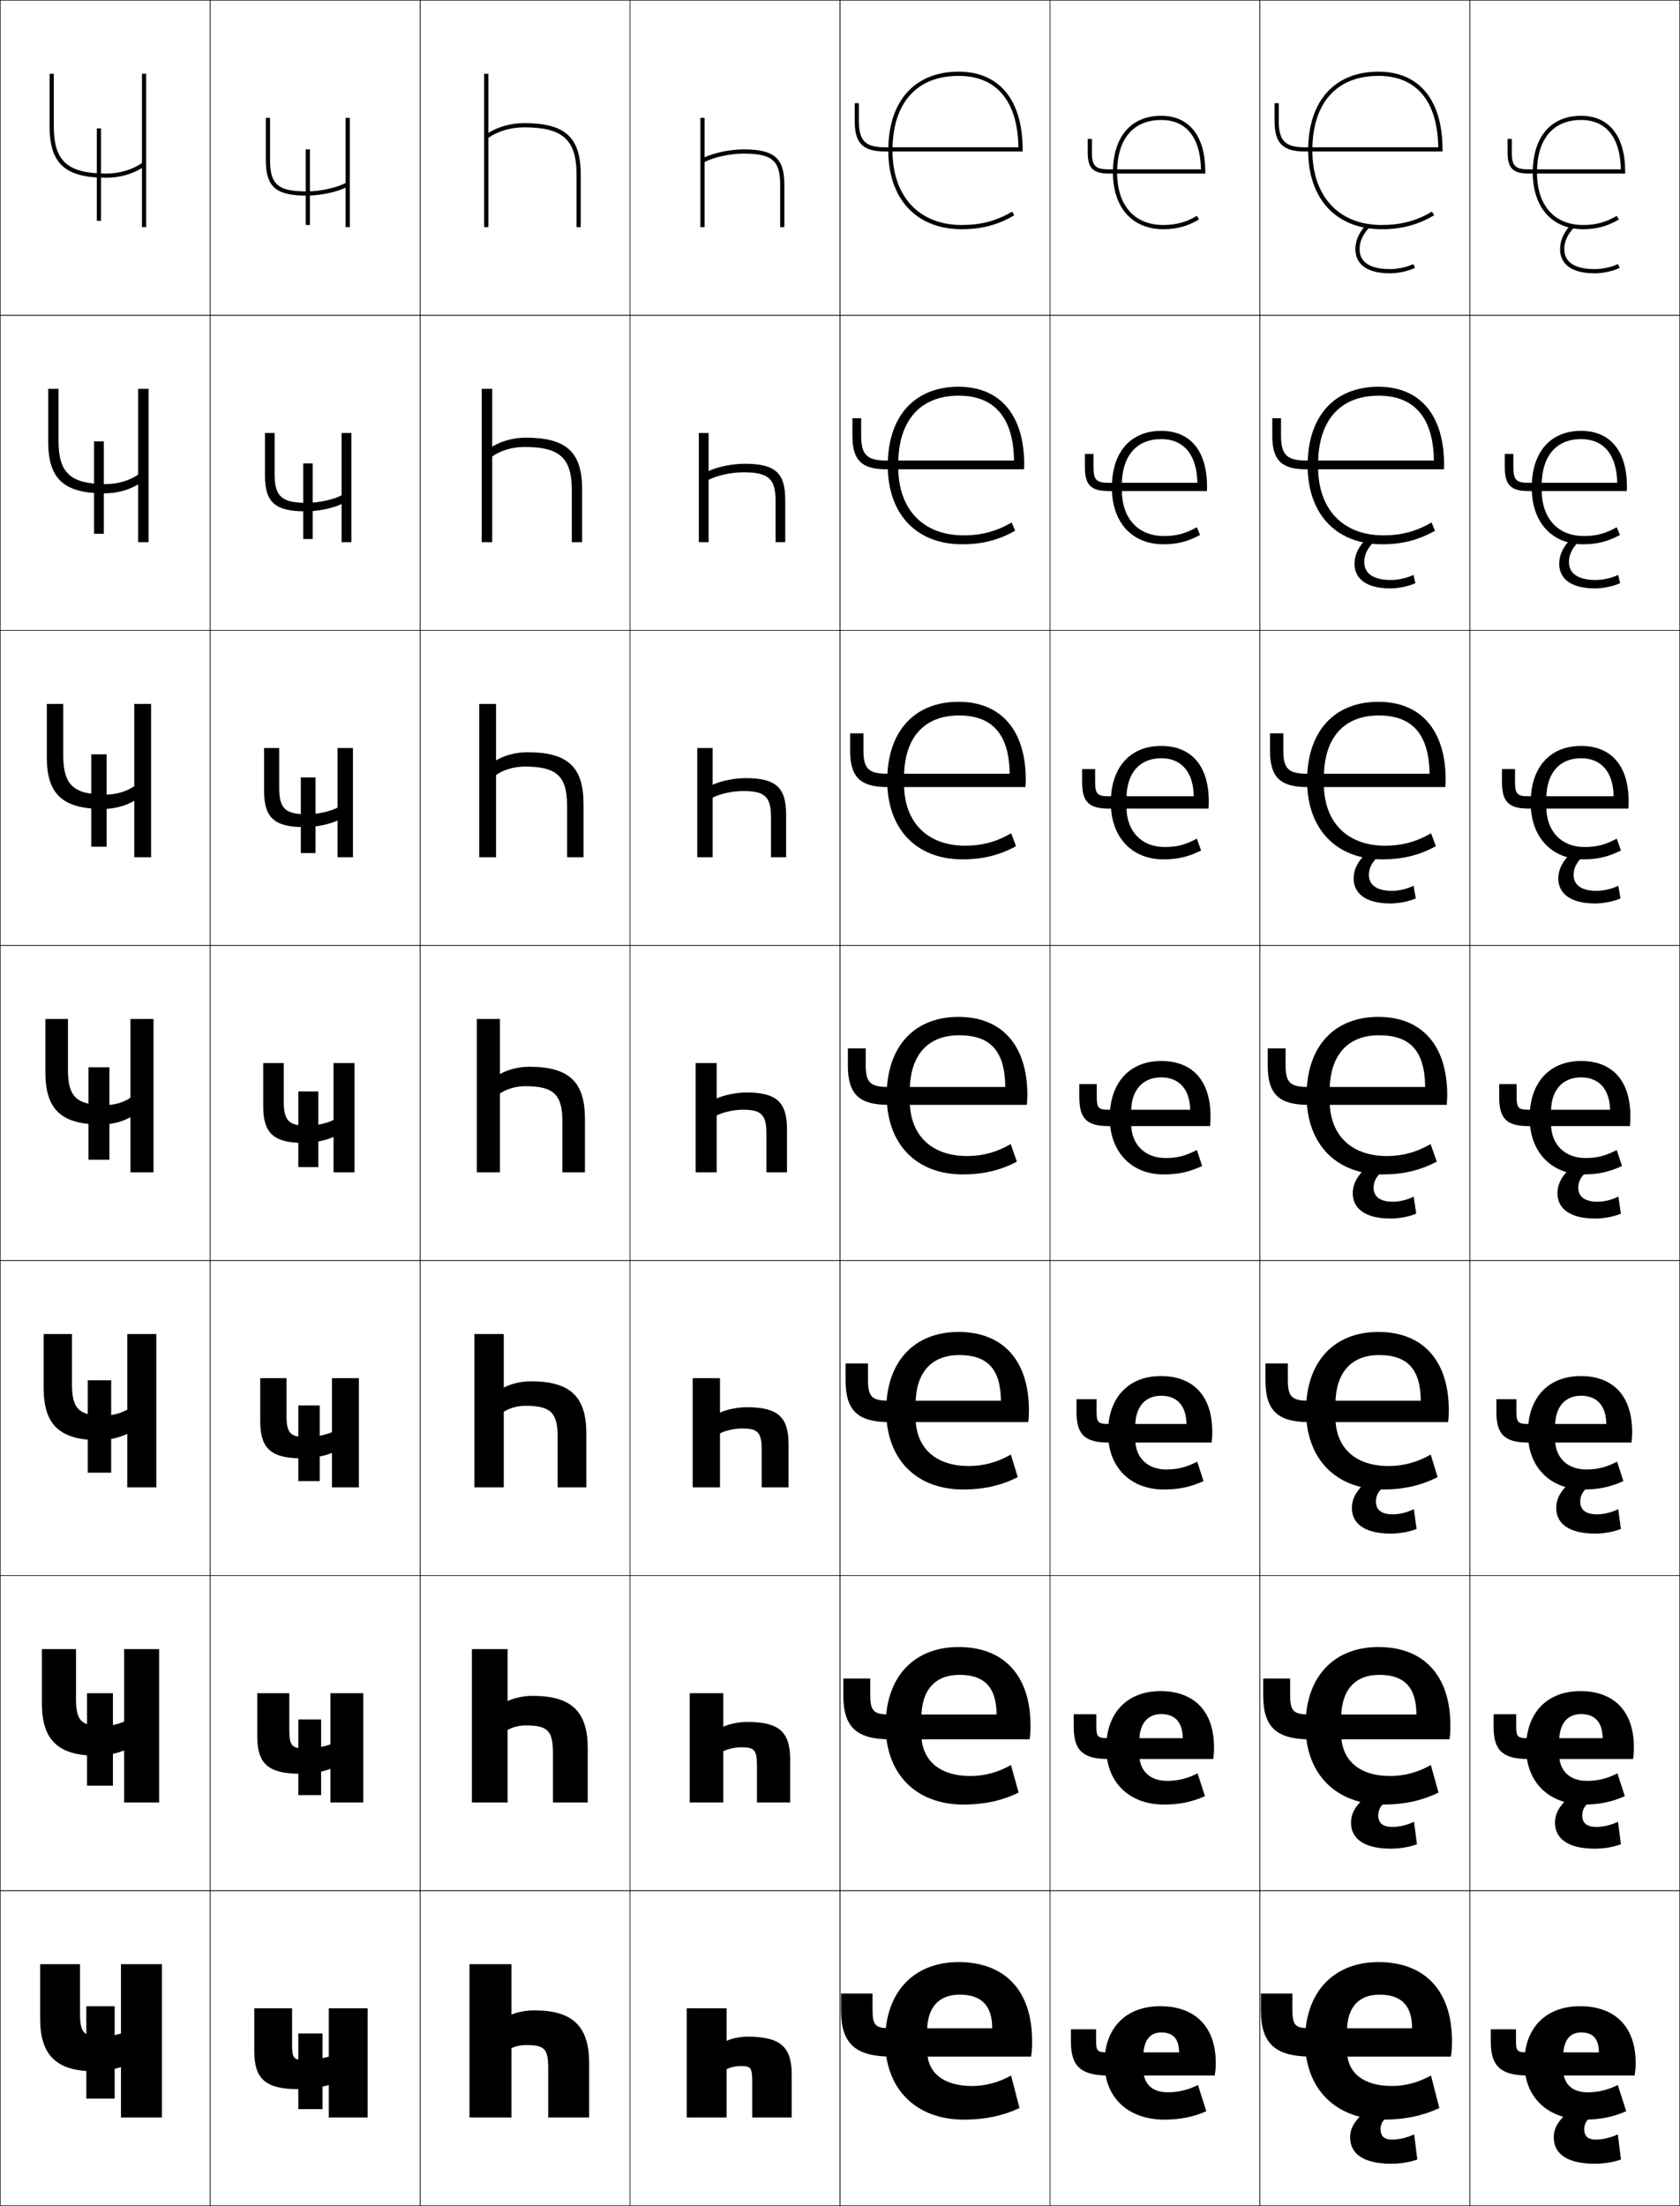 <?xml version="1.0" encoding="utf-8"?>
<!-- Generator: Adobe Illustrator 11 Build 225, SVG Export Plug-In . SVG Version: 6.0.0 Build 78)  -->
<!DOCTYPE svg PUBLIC "-//W3C//DTD SVG 1.0//EN"    "http://www.w3.org/TR/2001/REC-SVG-20010904/DTD/svg10.dtd">
<svg  xmlns="http://www.w3.org/2000/svg" xmlns:xlink="http://www.w3.org/1999/xlink" xmlns:a="http://ns.adobe.com/AdobeSVGViewerExtensions/3.0/"
	 width="800.25" height="1050.25" viewBox="0 0 800.25 1050.25" overflow="visible" enable-background="new 0 0 800.25 1050.25"
	 xml:space="preserve">
		<g id="レイヤー1">
			<g>
				<rect x="0.125" y="0.125" fill="none" stroke="#000000" stroke-width="0.25" width="100" height="150"/> 
				<rect x="0.125" y="150.125" fill="none" stroke="#000000" stroke-width="0.25" width="100" height="150"/> 
				<rect x="0.125" y="300.125" fill="none" stroke="#000000" stroke-width="0.25" width="100" height="150"/> 
				<rect x="0.125" y="450.125" fill="none" stroke="#000000" stroke-width="0.25" width="100" height="150"/> 
				<rect x="0.125" y="600.125" fill="none" stroke="#000000" stroke-width="0.25" width="100" height="150"/> 
				<rect x="0.125" y="750.125" fill="none" stroke="#000000" stroke-width="0.25" width="100" height="150"/> 
				<rect x="0.125" y="900.125" fill="none" stroke="#000000" stroke-width="0.25" width="100" height="150"/> 
				<rect x="100.125" y="0.125" fill="none" stroke="#000000" stroke-width="0.25" width="100" height="150"/> 
				<rect x="100.125" y="150.125" fill="none" stroke="#000000" stroke-width="0.25" width="100" height="150"/> 
				<rect x="100.125" y="300.125" fill="none" stroke="#000000" stroke-width="0.25" width="100" height="150"/> 
				<rect x="100.125" y="450.125" fill="none" stroke="#000000" stroke-width="0.25" width="100" height="150"/> 
				<rect x="100.125" y="600.125" fill="none" stroke="#000000" stroke-width="0.25" width="100" height="150"/> 
				<rect x="100.125" y="750.125" fill="none" stroke="#000000" stroke-width="0.25" width="100" height="150"/> 
				<rect x="100.125" y="900.125" fill="none" stroke="#000000" stroke-width="0.25" width="100" height="150"/> 
				<rect x="200.125" y="0.125" fill="none" stroke="#000000" stroke-width="0.25" width="100" height="150"/> 
				<rect x="200.125" y="150.125" fill="none" stroke="#000000" stroke-width="0.25" width="100" height="150"/> 
				<rect x="200.125" y="300.125" fill="none" stroke="#000000" stroke-width="0.25" width="100" height="150"/> 
				<rect x="200.125" y="450.125" fill="none" stroke="#000000" stroke-width="0.25" width="100" height="150"/> 
				<rect x="200.125" y="600.125" fill="none" stroke="#000000" stroke-width="0.25" width="100" height="150"/> 
				<rect x="200.125" y="750.125" fill="none" stroke="#000000" stroke-width="0.25" width="100" height="150"/> 
				<rect x="200.125" y="900.125" fill="none" stroke="#000000" stroke-width="0.25" width="100" height="150"/> 
				<rect x="300.125" y="0.125" fill="none" stroke="#000000" stroke-width="0.25" width="100" height="150"/> 
				<rect x="300.125" y="150.125" fill="none" stroke="#000000" stroke-width="0.25" width="100" height="150"/> 
				<rect x="300.125" y="300.125" fill="none" stroke="#000000" stroke-width="0.25" width="100" height="150"/> 
				<rect x="300.125" y="450.125" fill="none" stroke="#000000" stroke-width="0.25" width="100" height="150"/> 
				<rect x="300.125" y="600.125" fill="none" stroke="#000000" stroke-width="0.25" width="100" height="150"/> 
				<rect x="300.125" y="750.125" fill="none" stroke="#000000" stroke-width="0.25" width="100" height="150"/> 
				<rect x="300.125" y="900.125" fill="none" stroke="#000000" stroke-width="0.25" width="100" height="150"/> 
				<rect x="400.125" y="0.125" fill="none" stroke="#000000" stroke-width="0.25" width="100" height="150"/> 
				<rect x="400.125" y="150.125" fill="none" stroke="#000000" stroke-width="0.25" width="100" height="150"/> 
				<rect x="400.125" y="300.125" fill="none" stroke="#000000" stroke-width="0.25" width="100" height="150"/> 
				<rect x="400.125" y="450.125" fill="none" stroke="#000000" stroke-width="0.25" width="100" height="150"/> 
				<rect x="400.125" y="600.125" fill="none" stroke="#000000" stroke-width="0.25" width="100" height="150"/> 
				<rect x="400.125" y="750.125" fill="none" stroke="#000000" stroke-width="0.25" width="100" height="150"/> 
				<rect x="400.125" y="900.125" fill="none" stroke="#000000" stroke-width="0.25" width="100" height="150"/> 
				<rect x="500.125" y="0.125" fill="none" stroke="#000000" stroke-width="0.25" width="100" height="150"/> 
				<rect x="500.125" y="150.125" fill="none" stroke="#000000" stroke-width="0.25" width="100" height="150"/> 
				<rect x="500.125" y="300.125" fill="none" stroke="#000000" stroke-width="0.25" width="100" height="150"/> 
				<rect x="500.125" y="450.125" fill="none" stroke="#000000" stroke-width="0.25" width="100" height="150"/> 
				<rect x="500.125" y="600.125" fill="none" stroke="#000000" stroke-width="0.25" width="100" height="150"/> 
				<rect x="500.125" y="750.125" fill="none" stroke="#000000" stroke-width="0.25" width="100" height="150"/> 
				<rect x="500.125" y="900.125" fill="none" stroke="#000000" stroke-width="0.25" width="100" height="150"/> 
				<rect x="600.125" y="0.125" fill="none" stroke="#000000" stroke-width="0.25" width="100" height="150"/> 
				<rect x="600.125" y="150.125" fill="none" stroke="#000000" stroke-width="0.25" width="100" height="150"/> 
				<rect x="600.125" y="300.125" fill="none" stroke="#000000" stroke-width="0.25" width="100" height="150"/> 
				<rect x="600.125" y="450.125" fill="none" stroke="#000000" stroke-width="0.25" width="100" height="150"/> 
				<rect x="600.125" y="600.125" fill="none" stroke="#000000" stroke-width="0.25" width="100" height="150"/> 
				<rect x="600.125" y="750.125" fill="none" stroke="#000000" stroke-width="0.25" width="100" height="150"/> 
				<rect x="600.125" y="900.125" fill="none" stroke="#000000" stroke-width="0.25" width="100" height="150"/> 
				<rect x="700.125" y="0.125" fill="none" stroke="#000000" stroke-width="0.25" width="100" height="150"/> 
				<rect x="700.125" y="150.125" fill="none" stroke="#000000" stroke-width="0.25" width="100" height="150"/> 
				<rect x="700.125" y="300.125" fill="none" stroke="#000000" stroke-width="0.25" width="100" height="150"/> 
				<rect x="700.125" y="450.125" fill="none" stroke="#000000" stroke-width="0.25" width="100" height="150"/> 
				<rect x="700.125" y="600.125" fill="none" stroke="#000000" stroke-width="0.25" width="100" height="150"/> 
				<rect x="700.125" y="750.125" fill="none" stroke="#000000" stroke-width="0.25" width="100" height="150"/> 
				<rect x="700.125" y="900.125" fill="none" stroke="#000000" stroke-width="0.25" width="100" height="150"/> 
			</g>
			<g>
				<g>
					<path d="M25.625,60.125c0,16.613,6.542,22.5,25,22.5c6.413,0,12.516-1.875,17-5v-42.5h2v73h-2V79.988
						C62.875,82.936,56.772,84.625,50.625,84.625c-19.353,0-27-6.478-27-24.5v-25h2V60.125z"/>
					<rect x="46.125" y="61.125" width="2" height="44"/> 
				</g>
				<g>
					<path d="M27.875,209.874c0,15.395,5.767,20.584,22.583,20.584
						c5.774,0,11.313-1.703,15.333-4.5v-40.833h5v73h-5v-27.508
						c-4.436,2.696-10.201,4.258-16,4.258c-19.23,0-26.833-6.73-26.833-24.584
						v-25.167H27.875V209.874z"/>
					<rect x="44.792" y="210.125" width="4.667" height="44"/> 
				</g>
				<g>
					<path d="M30.125,359.625c0,14.175,4.993,18.667,20.167,18.667
						c5.136,0,10.11-1.531,13.667-4V335.125h8v73h-8v-26.879
						c-4.121,2.445-9.549,3.879-15,3.879c-19.108,0-26.667-6.984-26.667-24.667V335.125
						H30.125V359.625z"/>
					<rect x="43.458" y="359.125" width="7.333" height="43.999"/> 
				</g>
				<g>
					<path d="M62.125,531.875c-3.806,2.194-8.897,3.501-14,3.501c-18.985,0-26.5-7.237-26.5-24.751
						v-25.5h10.75v24.249c0,12.956,4.218,16.751,17.75,16.751c4.498,0,8.907-1.359,12-3.5v-37.5h11
						v73h-11V531.875z"/>
					<rect x="42.125" y="508.125" width="10" height="43.999"/> 
				</g>
				<g>
					<path d="M60.625,682.624C56.61,684.542,51.878,685.625,47.125,685.625
						c-18.74,0-26.334-7.382-26.334-24.834v-25.667h13.5v24
						c0,11.735,3.421,14.834,15.333,14.834c3.859,0,7.826-1.081,11-2.834v-36h13.833v73
						H60.625V682.624z"/>
					<rect x="41.792" y="657.125" width="11.167" height="43.999"/> 
				</g>
				<g>
					<path d="M59.125,833.374c-4.223,1.641-8.594,2.501-13,2.501
						c-18.494,0-26.167-7.527-26.167-24.917v-25.834h16.25v23.75
						c0,10.516,2.625,12.917,12.917,12.917c3.221,0,6.744-0.803,10-2.167v-34.5h16.667v73
						H59.125V833.374z"/>
					<rect x="41.458" y="806.124" width="12.333" height="44"/> 
				</g>
				<g>
					<path d="M57.625,984.124c-4.432,1.363-8.443,2-12.5,2c-18.248,0-26-7.672-26-25v-26h19v23.5
						c0,9.295,1.828,11,10.5,11c2.582,0,5.662-0.524,9-1.5v-33h19.5v73h-19.5V984.124z"/>
					<rect x="41.125" y="955.124" width="13.5" height="44"/> 
				</g>
			</g>
			<g>
				<path d="M243.625,959.124c2.966-1.254,6.943-2,11-2c18.248,0,26,7.674,26,25v26h-19.5v-23.5
					c0-9.293-1.828-11-10.5-11c-2.582,0-5.153,0.563-7,1.5v33h-20v-73h20V959.124z"/>
				<path d="M241.791,809.874c3.247-1.567,7.595-2.5,12-2.5
					c18.493,0,26.167,7.528,26.167,24.917v25.833H263.375V834.375
					c0-10.515-2.625-12.918-12.917-12.918c-3.221,0-6.404,0.829-8.667,2.167v34.5h-17
					v-73h17V809.874z"/>
				<path d="M239.958,660.625c3.526-1.882,8.246-3.001,13-3.001
					c18.739,0,26.333,7.383,26.333,24.834V708.125H265.625v-24
					c0-11.734-3.421-14.834-15.333-14.834c-3.859,0-7.656,1.094-10.333,2.834v36h-14v-73h14
					V660.625z"/>
				<path d="M238.125,511.375c3.806-2.195,8.897-3.501,14-3.501c18.985,0,26.5,7.237,26.5,24.751
					v25.5h-10.75v-24.249c0-12.956-4.218-16.751-17.75-16.751c-4.498,0-8.907,1.358-12,3.5v37.5
					h-11v-73h11V511.375z"/>
				<path d="M270.125,383.625c0-14.175-4.993-18.667-20.167-18.667
					c-5.136,0-10.11,1.53-13.667,4v39.167h-8v-73h8v26.879
					c4.121-2.446,9.549-3.879,15-3.879c19.107,0,26.667,6.984,26.667,24.667v25.333
					H270.125V383.625z"/>
				<path d="M272.375,233.375c0-15.395-5.767-20.583-22.583-20.583
					c-5.774,0-11.312,1.703-15.333,4.5V258.125h-5v-73h5v27.508
					c4.436-2.696,10.201-4.258,16-4.258c19.23,0,26.833,6.731,26.833,24.584V258.125
					H272.375V233.375z"/>
				<path d="M274.625,83.125c0-16.613-6.542-22.5-25-22.5c-6.413,0-12.516,1.875-17,5v42.5h-2v-73h2v28.137
					c4.75-2.947,10.853-4.637,17-4.637c19.353,0,27,6.478,27,24.5v25h-2V83.125z"/>
			</g>
			<g>
				<path d="M407.125,57.625c0,10.57,3.93,14.5,14.5,14.5h65.5v-1c0-23.514-11.117-37-30.5-37
					c-20.977,0-33.5,14.019-33.5,37.5c0,23.131,13.411,37.5,35,37.5
					c9.499,0,17.211-2.047,25.008-6.639l-1.016-1.723
					C474.646,105.163,467.247,107.125,458.125,107.125c-20.355,0-33-13.603-33-35.5l0,0
					c0-22.561,11.481-35.5,31.5-35.5c18.1,0,28.169,12.077,28.471,34H421.625
					c-9.422,0-12.5-3.089-12.5-12.5v-8.5h-2V57.625z"/>
				<path d="M487.791,223.417c0.045-0.451,0.084-1.712,0.084-2.208
					c0-23.768-11.63-37.083-31.25-37.083c-21.005,0-33.75,14.021-33.75,37.5
					c0,23.143,13.665,37.5,35.416,37.5c9.562,0,17.402-1.996,25.257-6.449l-1.654-3.944
					c-7.156,4.218-14.364,6.143-22.936,6.143c-19.163,0-31.083-12.329-31.083-32.455
					v-1.507c0-20.744,10.506-32.539,28.833-32.539
					c16.942,0,26.049,10.436,26.309,30.875H422.125c-9.12,0-11.917-2.751-11.917-11.792
					V199.125h-4.167v8.417c0,11.559,4.409,15.875,16.084,15.875H487.791z"/>
				<path d="M488.458,374.708c0.089-0.901,0.167-2.424,0.167-3.417
					c0-24.021-12.143-37.167-32-37.167c-21.032,0-34,14.023-34,37.5
					c0,23.154,13.92,37.5,35.833,37.5c9.624,0,17.594-1.944,25.506-6.259l-2.294-6.165
					C474.827,400.737,467.812,402.625,459.792,402.625c-17.971,0-29.167-11.056-29.167-29.41
					v-3.013c0-18.927,9.53-29.577,26.167-29.577c15.784,0,23.928,8.794,24.146,27.75
					H422.625c-8.817,0-11.333-2.413-11.333-11.083V349.125h-6.334v8.333
					c0,12.548,4.889,17.25,17.667,17.25H488.458z"/>
				<path d="M489.125,526c0.133-1.352,0.25-3.137,0.25-4.625c0-24.275-12.655-37.25-32.75-37.25
					c-21.061,0-34.25,14.025-34.25,37.5c0,23.166,14.175,37.5,36.25,37.5
					c9.686,0,17.784-1.893,25.754-6.069l-2.933-8.387
					C474.918,548.524,468.095,550.375,460.625,550.375c-16.778,0-27.25-9.782-27.25-26.365v-4.52
					c0-17.109,8.555-26.615,23.5-26.615c14.627,0,21.808,7.152,21.985,24.625H423.125
					c-8.516,0-10.75-2.074-10.75-10.375v-8h-8.5v8.25c0,13.537,5.367,18.625,19.25,18.625H489.125z"/>
				<path d="M489.792,677.041c0.239-1.714,0.333-3.599,0.333-5.583
					c0-24.289-12.891-37.333-33.5-37.333c-21.089,0-34.5,14.027-34.5,37.5
					c0,23.178,14.429,37.5,36.666,37.5c9.748,0,17.976-1.841,26.003-5.88l-3.288-10.758
					c-6.304,3.663-13.027,5.471-20.048,5.471c-15.83,0-25.333-8.677-25.333-23.243
					v-6.014c0-15.243,7.578-23.576,20.833-23.576c13.152,0,19.705,6.436,19.823,21.75
					H423.625c-8.214,0-10.167-1.736-10.167-9.917V649.125h-10.667v8.167
					c0,14.275,5.847,19.749,20.834,19.749H489.792z"/>
				<path d="M490.458,828.083c0.347-2.077,0.417-4.062,0.417-6.541
					c0-24.303-13.125-37.417-34.25-37.417c-21.116,0-34.75,14.03-34.75,37.5
					c0,23.189,14.684,37.5,37.083,37.5c9.81,0,18.166-1.789,26.252-5.689l-3.645-13.129
					c-6.078,3.471-12.702,5.235-19.273,5.235c-14.882,0-23.417-7.572-23.417-20.122
					v-7.507c0-13.377,6.603-20.538,18.167-20.538c11.678,0,17.603,5.718,17.661,18.875
					H424.125c-7.911,0-9.583-1.397-9.583-9.458V799.125h-12.834v8.083
					c0,15.016,6.325,20.875,22.417,20.875H490.458z"/>
				<path d="M400.625,957.125c0,15.755,6.804,22,24,22h66.5c0.453-2.44,0.5-4.524,0.5-7.5
					c0-24.316-13.359-37.5-35-37.5c-21.145,0-35,14.032-35,37.5c0,23.201,14.938,37.5,37.5,37.5
					c9.871,0,18.356-1.737,26.5-5.5l-4-15.5c-5.853,3.278-12.377,5-18.5,5
					c-13.934,0-21.5-6.467-21.5-17v-9c0-11.511,5.627-17.5,15.5-17.5c10.203,0,15.5,5.001,15.5,16h-48
					c-7.609,0-9-1.06-9-9v-7.5h-15V957.125z"/>
			</g>
			<g>
				<path d="M574.125,82.625v-1c0-16.842-7.654-26.5-21-26.5c-14.402,0-23,10.094-23,27
					c0,16.654,9.196,27,24,27c6.369,0,11.615-1.432,17.011-4.641l-1.022-1.719
					c-5.137,3.056-9.919,4.359-15.988,4.359c-13.775,0-22-9.346-22-25l0,0
					c0-15.888,7.654-25,21-25c11.979,0,18.649,8.365,18.943,23.5H528.125c-6.355,0-8-1.645-8-8
					v-6.5h-2v6.5c0,7.496,2.641,10,10,10H574.125z"/>
				<path d="M570.354,229.858c-0.257-13.384-6.438-20.801-17.229-20.801
					c-11.78,0-18.768,8.056-18.768,22.067v2c0,13.754,7.771,22.066,20.101,22.066
					c5.903,0,10.349-1.183,15.659-4.173l1.515,3.679
					C565.929,257.804,560.737,259.125,554.125,259.125c-14.785,0-24.5-10.328-24.5-27
					c0-16.925,8.959-27,23.5-27c13.778,0,21.833,9.45,21.833,26.5
					c0,0.478-0.018,1.671-0.066,2.167H528.125c-8.363,0-11.334-2.838-11.334-11.25v-6.417
					h4.101v6.333c0,6.074,1.413,7.4,7.233,7.4H570.354z"/>
				<path d="M568.64,379.092c-0.22-11.632-5.914-18.101-15.515-18.101
					c-10.214,0-16.534,7-16.534,19.134v4c0,11.855,7.316,19.133,18.201,19.133
					c5.737,0,9.846-1.062,15.329-3.986l2.008,5.64
					C566.118,407.915,560.98,409.125,554.125,409.125c-14.766,0-25-10.31-25-27
					c0-16.943,9.321-27,24-27c14.212,0,22.667,9.243,22.667,26.5
					c0,0.956-0.035,2.344-0.134,3.333H528.125c-9.367,0-12.667-3.173-12.667-12.5V366.125
					h6.2v6.167c0,5.792,1.183,6.8,6.467,6.8H568.64z"/>
				<path d="M566.925,528.325c-0.183-9.881-5.388-15.401-13.8-15.401
					c-8.648,0-14.301,5.943-14.301,16.201v6c0,9.955,6.861,16.199,16.301,16.199
					c5.572,0,9.344-0.941,15-3.799l2.5,7.6c-6.318,2.9-11.401,4-18.5,4
					c-14.747,0-25.5-10.291-25.5-27c0-16.961,9.684-27,24.5-27c14.645,0,23.5,9.035,23.5,26.5
					c0,1.434-0.053,3.016-0.2,4.5H528.125c-10.371,0-14-3.508-14-13.75v-6.25h8.3v6
					c0,5.511,0.952,6.2,5.7,6.2H566.925z"/>
				<path d="M565.158,677.925c-0.122-8.771-4.561-13.434-12.033-13.434
					c-7.531,0-12.367,5.196-12.367,14.634v6c0,8.988,5.983,14.466,14.784,14.466
					c5.313,0,9.489-1.023,14.75-3.699l2.999,9.233c-6.262,2.847-11.776,4-19,4
					c-15.524,0-26.5-10.293-26.5-27c0-16.889,9.894-27,25.167-27c15.31,0,24.5,9.271,24.5,26.666
					c0,1.67-0.087,3.34-0.3,5H528.125c-11.255,0-15.334-3.723-15.334-14.499V666.125
					h9.533v5.833c0,5.34,0.824,5.967,5.801,5.967H565.158z"/>
				<path d="M563.392,827.525c-0.061-7.661-3.732-11.468-10.267-11.468
					c-6.413,0-10.434,4.451-10.434,13.067v6c0,8.021,5.106,12.733,13.267,12.733
					c5.056,0,9.636-1.105,14.5-3.6l3.5,10.866c-6.206,2.794-12.151,4-19.5,4
					c-16.304,0-27.5-10.294-27.5-27c0-16.816,10.104-27,25.834-27c15.974,0,25.5,9.505,25.5,26.833
					c0,1.906-0.122,3.664-0.4,5.5H528.125c-12.138,0-16.667-3.939-16.667-15.25V816.125h10.767
					v5.667c0,5.168,0.696,5.732,5.9,5.732L563.392,827.525z"/>
				<path d="M528.125,988.124c-13.021,0-18-4.154-18-15.999v-6h12v5.5c0,4.997,0.568,5.499,6,5.499
					l33.5,0.001c0-6.551-2.904-9.5-8.5-9.5c-5.295,0-8.5,3.705-8.5,11.5v6c0,7.055,4.229,11,11.75,11
					c4.797,0,9.781-1.188,14.25-3.5l4,12.5c-6.15,2.74-12.526,4-20,4c-17.082,0-28.5-10.295-28.5-27
					c0-16.744,10.312-27,26.5-27c16.639,0,26.5,9.74,26.5,27c0,2.143-0.156,3.988-0.5,6
					L528.125,988.124z"/>
			</g>
			<g>
				<g>
					<path d="M774.125,82.625v-1c0-16.842-7.654-26.5-21-26.5c-14.402,0-23,10.094-23,27
						c0,16.654,9.196,27,24,27c6.369,0,11.615-1.432,17.011-4.641l-1.022-1.719
						c-5.137,3.056-9.919,4.359-15.988,4.359c-13.775,0-22-9.346-22-25l0,0
						c0-15.888,7.654-25,21-25c11.979,0,18.649,8.365,18.943,23.5H728.125c-6.355,0-8-1.645-8-8
						v-6.5h-2v6.5c0,7.496,2.641,10,10,10H774.125z"/>
					<path d="M749.961,108.125c-3.201,3.299-4.836,6.828-4.836,10.5c0,7.852,7.885,9.5,14.5,9.5
						c3.633,0,8.08-0.965,11.066-2.402l0.867,1.803
						C768.326,129.08,763.529,130.125,759.625,130.125c-14.356,0-16.5-7.205-16.5-11.5
						c0-3.686,1.401-7.207,4.145-10.5H749.961z"/>
				</g>
				<g>
					<path d="M770.354,229.858c-0.257-13.384-6.439-20.801-17.229-20.801
						c-11.78,0-18.767,8.056-18.767,22.067v2c0,13.754,7.77,22.066,20.1,22.066
						c5.904,0,10.349-1.183,15.659-4.173l1.515,3.679
						C765.929,257.804,760.737,259.125,754.125,259.125c-14.785,0-24.5-10.328-24.5-27
						c0-16.925,8.96-27,23.5-27c13.778,0,21.833,9.45,21.833,26.5
						c0,0.478-0.018,1.671-0.066,2.167H728.125c-8.363,0-11.334-2.838-11.334-11.25v-6.417
						h4.101v6.333c0,6.074,1.413,7.4,7.233,7.4H770.354z"/>
					<path d="M751.812,258.125c-2.951,2.873-4.467,6.07-4.467,9.44
						c0,6.661,6.297,8.56,12.733,8.56c3.481,0,7.718-0.953,10.685-2.419
						l0.973,3.919c-3.335,1.516-8.042,2.5-12.028,2.5c-13.565,0-17-6.375-17-11.667
						c0-3.655,1.369-7.093,4.304-10.5L751.812,258.125z"/>
				</g>
				<g>
					<path d="M768.64,379.092c-0.22-11.632-5.914-18.101-15.515-18.101
						c-10.214,0-16.534,7-16.534,19.134v4c0,11.855,7.316,19.133,18.201,19.133
						c5.737,0,9.846-1.062,15.329-3.986l2.008,5.64
						C766.118,407.915,760.98,409.125,754.125,409.125c-14.766,0-25-10.31-25-27
						c0-16.943,9.321-27,24-27c14.212,0,22.667,9.243,22.667,26.5
						c0,0.956-0.035,2.344-0.134,3.333H728.125c-9.367,0-12.667-3.173-12.667-12.5V366.125
						h6.2v6.167c0,5.792,1.183,6.8,6.467,6.8H768.64z"/>
					<path d="M753.663,408.125c-2.7,2.447-4.097,5.311-4.097,8.38
						c0,5.472,4.71,7.62,10.967,7.62c3.33,0,7.355-0.941,10.303-2.435
						l1.078,6.036c-3.437,1.477-8.055,2.399-12.122,2.399
						c-12.775,0-17.5-5.544-17.5-11.833c0-3.625,1.337-6.979,4.463-10.5L753.663,408.125z"/>
				</g>
				<g>
					<path d="M766.925,528.325c-0.183-9.881-5.388-15.401-13.8-15.401
						c-8.648,0-14.301,5.943-14.301,16.201v6c0,9.955,6.861,16.199,16.301,16.199
						c5.572,0,9.344-0.941,15-3.799l2.5,7.6c-6.318,2.9-11.401,4-18.5,4
						c-14.747,0-25.5-10.291-25.5-27c0-16.961,9.684-27,24.5-27c14.645,0,23.5,9.035,23.5,26.5
						c0,1.434-0.053,3.016-0.2,4.5H728.125c-10.371,0-14-3.508-14-13.75v-6.25h8.3v6
						c0,5.511,0.952,6.2,5.7,6.2H766.925z"/>
					<path d="M755.515,558.125c-2.45,2.021-3.728,4.553-3.728,7.32
						c0,4.281,3.123,6.68,9.2,6.68c3.179,0,6.993-0.93,9.921-2.451l1.184,8.152
						c-3.538,1.438-8.067,2.299-12.217,2.299c-11.984,0-18-4.713-18-12
						c0-3.595,1.305-6.864,4.623-10.5L755.515,558.125z"/>
				</g>
				<g>
					<path d="M765.158,677.925c-0.122-8.771-4.561-13.434-12.033-13.434
						c-7.53,0-12.367,5.196-12.367,14.634v6c0,8.988,5.983,14.466,14.783,14.466
						c5.314,0,9.49-1.023,14.75-3.699l3.001,9.233c-6.263,2.847-11.777,4-19.001,4
						c-15.525,0-26.5-10.293-26.5-27c0-16.889,9.894-27,25.167-27c15.31,0,24.5,9.271,24.5,26.666
						c0,1.67-0.087,3.34-0.3,5H728.125c-11.255,0-15.333-3.723-15.333-14.499V666.125
						h9.533v5.833c0,5.34,0.824,5.967,5.8,5.967H765.158z"/>
					<path d="M756.189,708.125c-2.269,1.789-3.457,4.124-3.457,6.713
						c0,3.998,2.673,6.12,7.967,6.12c3.212,0,7.037-0.918,10.114-2.468
						l1.289,9.436c-3.64,1.398-8.08,2.199-12.311,2.199
						c-12.362,0-18.5-4.726-18.5-12.167c0-3.616,1.288-6.761,4.783-10.5L756.189,708.125z"/>
				</g>
				<g>
					<path d="M763.392,827.525c-0.061-7.661-3.732-11.468-10.267-11.468
						c-6.413,0-10.434,4.451-10.434,13.067v6c0,8.021,5.106,12.733,13.267,12.733
						c5.056,0,9.636-1.105,14.5-3.6l3.5,10.866c-6.206,2.794-12.151,4-19.5,4
						c-16.304,0-27.5-10.294-27.5-27c0-16.816,10.104-27,25.834-27
						c15.974,0,25.5,9.505,25.5,26.833c0,1.906-0.122,3.664-0.4,5.5H728.125
						c-12.138,0-16.667-3.939-16.667-15.25V816.125h10.767v5.667
						c0,5.168,0.696,5.732,5.9,5.732L763.392,827.525z"/>
					<path d="M756.864,858.125c-2.086,1.557-3.186,3.696-3.186,6.106
						c0,3.714,2.223,5.561,6.733,5.561c3.245,0,7.08-0.906,10.308-2.484
						l1.395,10.718c-3.742,1.359-8.093,2.1-12.406,2.1c-12.739,0-19-4.737-19-12.333
						c0-3.638,1.272-6.657,4.945-10.5L756.864,858.125z"/>
				</g>
				<g>
					<path d="M728.125,988.124c-13.021,0-18-4.154-18-15.999v-6h12v5.5
						c0,4.997,0.568,5.499,6,5.499l33.5,0.001c0-6.551-2.904-9.5-8.5-9.5
						c-5.295,0-8.5,3.705-8.5,11.5v6c0,7.055,4.229,11,11.75,11c4.797,0,9.781-1.188,14.25-3.5l4,12.5
						c-6.15,2.74-12.526,4-20,4c-17.082,0-28.5-10.295-28.5-27c0-16.744,10.312-27,26.5-27
						c16.639,0,26.5,9.74,26.5,27c0,2.143-0.156,3.988-0.5,6L728.125,988.124z"/>
					<path d="M740.125,1017.625c0-3.659,1.256-6.554,5.105-10.5l12.309,1
						c-1.904,1.324-2.914,3.268-2.914,5.5c0,3.43,1.771,5,5.5,5
						c3.277,0,7.123-0.895,10.5-2.5l1.5,12c-3.844,1.32-8.105,2-12.5,2
						C746.508,1030.125,740.125,1025.375,740.125,1017.625z"/>
				</g>
			</g>
			<g>
				<g>
					<path d="M607.125,57.625c0,10.57,3.93,14.5,14.5,14.5h65.5v-1c0-23.514-11.117-37-30.5-37
						c-20.977,0-33.5,14.019-33.5,37.5c0,23.131,13.411,37.5,35,37.5
						c9.499,0,17.211-2.047,25.008-6.639l-1.016-1.723
						C674.646,105.163,667.247,107.125,658.125,107.125c-20.355,0-33-13.603-33-35.5l0,0
						c0-22.561,11.481-35.5,31.5-35.5c18.1,0,28.169,12.077,28.471,34H621.625
						c-9.422,0-12.5-3.089-12.5-12.5v-8.5h-2V57.625z"/>
					<path d="M652.461,108.125c-3.201,3.299-4.836,6.828-4.836,10.5c0,7.852,7.885,9.5,14.5,9.5
						c3.633,0,8.08-0.965,11.066-2.402l0.867,1.803
						C670.826,129.08,666.029,130.125,662.125,130.125c-14.356,0-16.5-7.205-16.5-11.5
						c0-3.686,1.401-7.207,4.145-10.5H652.461z"/>
				</g>
				<g>
					<path d="M687.792,223.417c0.044-0.451,0.083-1.712,0.083-2.208
						c0-23.768-11.63-37.083-31.25-37.083c-21.005,0-33.75,14.021-33.75,37.5
						c0,23.143,13.665,37.5,35.416,37.5c9.562,0,17.402-1.996,25.257-6.449l-1.654-3.944
						c-7.157,4.218-14.364,6.143-22.936,6.143c-19.163,0-31.083-12.329-31.083-32.455
						v-1.507c0-20.744,10.506-32.539,28.833-32.539
						c16.942,0,26.049,10.436,26.309,30.875H622.125c-9.12,0-11.917-2.751-11.917-11.792
						V199.125h-4.167v8.417c0,11.559,4.409,15.875,16.084,15.875H687.792z"/>
					<path d="M654.312,258.125c-2.951,2.873-4.467,6.07-4.467,9.44
						c0,6.661,6.297,8.56,12.733,8.56c3.481,0,7.718-0.953,10.685-2.419
						l0.973,3.919c-3.335,1.516-8.042,2.5-12.028,2.5c-13.565,0-17-6.375-17-11.667
						c0-3.655,1.369-7.093,4.304-10.5L654.312,258.125z"/>
				</g>
				<g>
					<path d="M688.458,374.708c0.089-0.901,0.167-2.424,0.167-3.417
						c0-24.021-12.143-37.167-32-37.167c-21.032,0-34,14.023-34,37.5
						c0,23.154,13.92,37.5,35.833,37.5c9.624,0,17.594-1.944,25.506-6.259l-2.294-6.165
						C674.827,400.737,667.812,402.625,659.792,402.625c-17.971,0-29.167-11.056-29.167-29.41
						v-3.013c0-18.927,9.53-29.577,26.167-29.577c15.784,0,23.928,8.794,24.146,27.75
						H622.625c-8.817,0-11.333-2.413-11.333-11.083V349.125h-6.334v8.333
						c0,12.548,4.889,17.25,17.667,17.25H688.458z"/>
					<path d="M656.163,408.125c-2.7,2.447-4.097,5.311-4.097,8.38
						c0,5.472,4.71,7.62,10.967,7.62c3.33,0,7.355-0.941,10.303-2.435
						l1.078,6.036c-3.437,1.477-8.055,2.399-12.122,2.399
						c-12.775,0-17.5-5.544-17.5-11.833c0-3.625,1.337-6.979,4.463-10.5L656.163,408.125z"/>
				</g>
				<g>
					<path d="M689.125,526c0.133-1.352,0.25-3.137,0.25-4.625c0-24.275-12.655-37.25-32.75-37.25
						c-21.061,0-34.25,14.025-34.25,37.5c0,23.166,14.175,37.5,36.25,37.5
						c9.686,0,17.784-1.893,25.754-6.069l-2.933-8.387
						C674.918,548.524,668.095,550.375,660.625,550.375c-16.778,0-27.25-9.782-27.25-26.365v-4.52
						c0-17.109,8.555-26.615,23.5-26.615c14.627,0,21.808,7.152,21.985,24.625H623.125
						c-8.516,0-10.75-2.074-10.75-10.375v-8h-8.5v8.25c0,13.537,5.367,18.625,19.25,18.625H689.125z"/>
					<path d="M658.015,558.125c-2.45,2.021-3.728,4.553-3.728,7.32
						c0,4.281,3.123,6.68,9.2,6.68c3.179,0,6.993-0.93,9.921-2.451l1.184,8.152
						c-3.538,1.438-8.067,2.299-12.217,2.299c-11.984,0-18-4.713-18-12
						c0-3.595,1.305-6.864,4.623-10.5L658.015,558.125z"/>
				</g>
				<g>
					<path d="M689.791,677.041c0.24-1.714,0.334-3.599,0.334-5.583
						c0-24.289-12.891-37.333-33.5-37.333c-21.089,0-34.5,14.027-34.5,37.5
						c0,23.178,14.43,37.5,36.667,37.5c9.747,0,17.975-1.841,26.002-5.88l-3.288-10.758
						c-6.304,3.663-13.027,5.471-20.048,5.471c-15.83,0-25.333-8.677-25.333-23.243
						v-6.014c0-15.243,7.578-23.576,20.833-23.576c13.152,0,19.705,6.436,19.824,21.75
						H623.625c-8.214,0-10.167-1.736-10.167-9.917V649.125h-10.666v8.167
						c0,14.275,5.846,19.749,20.833,19.749H689.791z"/>
					<path d="M658.855,708.125c-2.268,1.789-3.456,4.124-3.456,6.713
						c0,3.998,2.673,6.12,7.967,6.12c3.212,0,7.036-0.918,10.114-2.468
						l1.289,9.436c-3.641,1.398-8.08,2.199-12.312,2.199
						c-12.362,0-18.5-4.726-18.5-12.167c0-3.616,1.288-6.761,4.784-10.5L658.855,708.125z"/>
				</g>
				<g>
					<path d="M690.458,828.083c0.347-2.077,0.417-4.062,0.417-6.541
						c0-24.303-13.125-37.417-34.25-37.417c-21.116,0-34.75,14.03-34.75,37.5
						c0,23.189,14.684,37.5,37.083,37.5c9.81,0,18.166-1.789,26.252-5.689l-3.645-13.129
						c-6.078,3.471-12.702,5.235-19.273,5.235c-14.882,0-23.417-7.572-23.417-20.122
						v-7.507c0-13.377,6.603-20.538,18.167-20.538c11.678,0,17.603,5.718,17.661,18.875
						H624.125c-7.911,0-9.583-1.397-9.583-9.458V799.125h-12.834v8.083
						c0,15.016,6.325,20.875,22.417,20.875H690.458z"/>
					<path d="M659.697,858.125c-2.086,1.557-3.185,3.696-3.185,6.106
						c0,3.714,2.222,5.561,6.733,5.561c3.244,0,7.079-0.906,10.307-2.484
						l1.395,10.718c-3.742,1.359-8.093,2.1-12.405,2.1
						c-12.74,0-19-4.737-19-12.333c0-3.638,1.271-6.657,4.944-10.5L659.697,858.125z"/>
				</g>
				<g>
					<path d="M600.625,957.125c0,15.755,6.804,22,24,22h66.5c0.453-2.44,0.5-4.524,0.5-7.5
						c0-24.316-13.359-37.5-35-37.5c-21.145,0-35,14.032-35,37.5c0,23.201,14.938,37.5,37.5,37.5
						c9.871,0,18.356-1.737,26.5-5.5l-4-15.5c-5.853,3.278-12.377,5-18.5,5
						c-13.934,0-21.5-6.467-21.5-17v-9c0-11.511,5.627-17.5,15.5-17.5c10.203,0,15.5,5.001,15.5,16h-48
						c-7.609,0-9-1.06-9-9v-7.5h-15V957.125z"/>
					<path d="M643.125,1017.625c0-3.659,1.256-6.554,5.105-10.5l12.309,1
						c-1.904,1.324-2.914,3.268-2.914,5.5c0,3.43,1.771,5,5.5,5
						c3.277,0,7.123-0.895,10.5-2.5l1.5,12c-3.844,1.32-8.105,2-12.5,2
						C649.508,1030.125,643.125,1025.375,643.125,1017.625z"/>
				</g>
			</g>
			<g>
				<g>
					<path d="M164.625,56.125v31c-4.119,2.182-11.936,4-18.5,4c-13.834,0-17.5-3.391-17.5-15v-20h-2v20
						c0,12.869,4.738,17,19.5,17c6.206,0,13.761-1.559,18.5-3.769V108.125h2v-52H164.625z"/>
					<rect x="145.625" y="71.125" width="2" height="36"/> 
				</g>
				<g>
					<path d="M162.708,239.997c-4.377,2.032-11.319,3.461-17.083,3.461
						c-14.595,0-19.417-4.282-19.417-17.163v-20.171h4.6v19.474
						c0,10.783,3.295,13.794,15.4,13.794c5.847,0,12.812-1.623,16.5-3.584v-29.684
						H167.375v52h-4.667V239.997z"/>
					<rect x="144.458" y="220.625" width="4.5" height="36"/> 
				</g>
				<g>
					<path d="M160.792,390.637c-4.015,1.855-10.344,3.154-15.667,3.154
						c-14.428,0-19.333-4.433-19.333-17.326V356.125h7.2v18.947
						c0,9.957,2.926,12.587,13.3,12.587c5.13,0,11.242-1.426,14.5-3.167V356.125H168.125v52
						h-7.333V390.637z"/>
					<rect x="143.292" y="370.125" width="7" height="36"/> 
				</g>
				<g>
					<path d="M158.875,541.277c-3.653,1.678-9.369,2.848-14.25,2.848
						c-14.262,0-19.25-4.584-19.25-17.489V506.125h9.8v18.42
						c0,9.131,2.556,11.381,11.2,11.381c4.412,0,9.673-1.229,12.5-2.751V506.125h10v52h-10
						V541.277z"/>
					<rect x="142.125" y="519.625" width="9.5" height="36"/> 
				</g>
				<g>
					<path d="M158.125,691.727c-3.636,1.512-9.359,2.565-14.333,2.565
						c-14.711,0-19.833-4.681-19.833-17.653V656.125h12.533v17.859
						c0,8.508,1.939,10.174,9.367,10.174c4.312,0,9.458-1.033,12.266-2.334V656.125
						h12.833v51.999h-12.833V691.727z"/>
					<rect x="142.125" y="669.125" width="10.167" height="36"/> 
				</g>
				<g>
					<path d="M157.375,842.176c-3.619,1.347-9.35,2.282-14.417,2.282
						c-15.162,0-20.417-4.775-20.417-17.815V806.125h15.267v17.3
						c0,7.884,1.323,8.967,7.533,8.967c4.212,0,9.244-0.837,12.033-1.917V806.125
						h15.667v51.999H157.375V842.176z"/>
					<rect x="142.125" y="818.625" width="10.833" height="36"/> 
				</g>
				<g>
					<path d="M156.625,979.125v-23h18.5v51.999h-18.5V992.625c-3.602,1.182-9.34,2-14.5,2
						c-15.611,0-21-4.871-21-17.979V956.125h18v16.739c0,7.261,0.707,7.761,5.7,7.761
						C148.937,980.625,153.854,979.983,156.625,979.125z"/>
					<rect x="142.125" y="968.125" width="11.5" height="36"/> 
				</g>
			</g>
			<g>
				<path d="M346.125,971.626c2.484-1.183,6.441-2,10-2c15.611,0,21,4.87,21,17.979V1008.125
					h-18.8v-16.739c0-7.26-0.707-7.76-5.7-7.76c-2.265,0-4.975,0.64-6.5,1.5
					V1008.125h-19v-52h19V971.626z"/>
				<path d="M344.542,822.074c2.874-1.348,7.417-2.282,11.417-2.282
					c15.161,0,20.417,4.775,20.417,17.816V858.125h-15.8v-17.3
					c0-7.883-1.323-8.967-7.533-8.967c-2.981,0-6.541,0.836-8.5,1.917V858.125h-16v-52h16
					V822.074z"/>
				<path d="M342.958,672.523c3.264-1.513,8.393-2.564,12.833-2.564
					c14.711,0,19.833,4.679,19.833,17.652V708.125h-12.8v-17.859
					c0-8.508-1.939-10.174-9.367-10.174c-3.696,0-8.106,1.032-10.5,2.334V708.125h-13
					v-52h13V672.523z"/>
				<path d="M341.375,522.973c3.653-1.678,9.369-2.848,14.25-2.848
					c14.262,0,19.25,4.584,19.25,17.489V558.125h-9.8v-18.42
					c0-9.131-2.556-11.381-11.2-11.381c-4.412,0-9.673,1.229-12.5,2.751V558.125h-10v-52h10
					V522.973z"/>
				<path d="M339.458,408.125h-7.333v-52h7.333v17.488
					c4.016-1.855,10.344-3.155,15.667-3.155c14.429,0,19.333,4.433,19.333,17.326
					v20.34h-7.2v-18.946c0-9.958-2.926-12.587-13.3-12.587
					c-5.13,0-11.242,1.425-14.5,3.167V408.125z"/>
				<path d="M337.542,258.125H332.875v-52h4.667v18.128c4.377-2.032,11.319-3.461,17.083-3.461
					c14.595,0,19.417,4.282,19.417,17.163V258.125h-4.601v-19.473
					c0-10.783-3.296-13.794-15.399-13.794c-5.847,0-12.812,1.622-16.5,3.584V258.125z"/>
				<path d="M335.625,108.125v-31c4.119-2.183,11.936-4,18.5-4c13.834,0,17.5,3.391,17.5,15v20h2v-20
					c0-12.869-4.738-17-19.5-17c-6.206,0-13.761,1.56-18.5,3.769V56.125h-2v52H335.625z"/>
			</g>
		</g>
	</svg>
